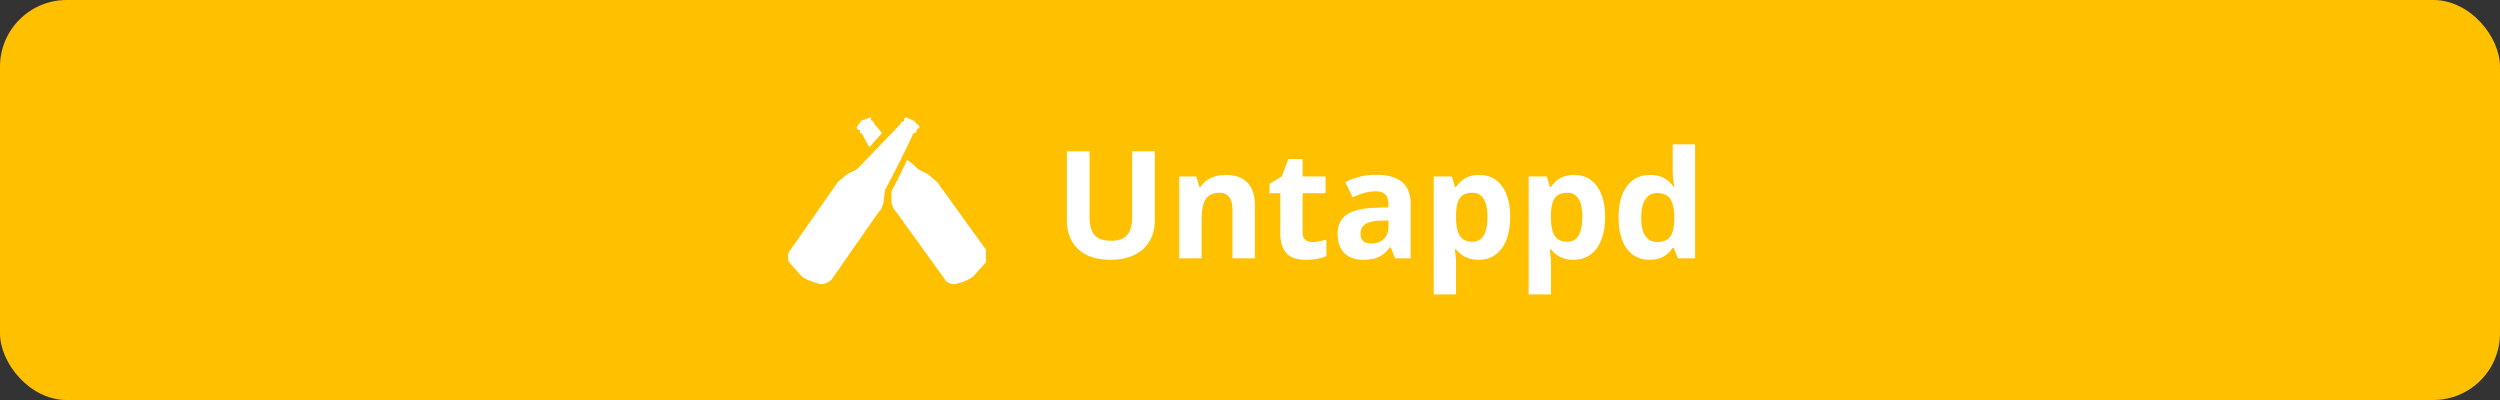 <svg xmlns="http://www.w3.org/2000/svg" width="300" height="48" fill="none" viewBox="0 0 300 48">
  <rect x="0" y="0" width="300" height="48" fill="#333333" stroke="none"/>
  <rect width="300" height="48" fill="#FFC000" rx="8"/>
  <g clip-path="url(#a)">
    <g clip-path="url(#b)">
      <path fill="#fff" fill-rule="evenodd" d="m105.461 25.417-5.67 8.126c-.377.378-.944.567-1.322.567-.567-.189-1.512-.378-2.268-.945l-1.512-1.7c-.189-.567-.189-1.134.189-1.512l5.669-8.126 1.134-.945 1.134-.567.567-.567 4.724-4.914v-.188h.189l.189-.19v-.188l.189-.19.945.379.756.755-.189.19-.189.188v.19l-.189.188h-.189a122.35 122.35 0 0 1-3.401 6.803l-.189 1.323c0 .378-.189.945-.567 1.323Zm12.85 4.536-5.858-8.126-1.134-.945-1.134-.567-.567-.567c-.25-.191-.502-.38-.756-.567a96.578 96.578 0 0 1-1.889 3.78v1.133c0 .378.189.945.566 1.323l5.859 8.126c.189.378.756.567 1.134.567.755-.189 1.511-.378 2.267-.945l1.512-1.7v-1.512ZM102.815 15.4l.189.19h.189v.377h.189c.312.569.627 1.136.945 1.701.499-.57 1.003-1.138 1.512-1.7l-.945-1.134v-.19h-.189v-.188h-.189v-.378l-1.134.378-.567.755v.19Z" clip-rule="evenodd"/>
    </g>
    <path fill="#fff" d="M138.576 18.15v8.315c0 .95-.214 1.781-.641 2.496-.422.715-1.035 1.263-1.837 1.644-.803.38-1.752.57-2.848.57-1.652 0-2.936-.421-3.85-1.265-.914-.85-1.371-2.01-1.371-3.48v-8.28h2.716v7.867c0 .99.199 1.716.598 2.18.398.462 1.057.694 1.977.694.891 0 1.535-.232 1.934-.695.404-.469.606-1.2.606-2.197V18.15h2.716ZM150.582 31h-2.681v-5.74c0-.708-.126-1.239-.378-1.59-.252-.358-.653-.536-1.204-.536-.75 0-1.292.252-1.626.756-.334.498-.501 1.327-.501 2.487V31h-2.68v-9.826h2.048l.36 1.257h.149a2.81 2.81 0 0 1 1.231-1.073c.527-.246 1.125-.369 1.793-.369 1.142 0 2.01.31 2.601.932.592.615.888 1.506.888 2.672V31Zm6.899-1.96c.469 0 1.032-.102 1.688-.308v1.995c-.668.3-1.488.449-2.461.449-1.072 0-1.854-.27-2.347-.809-.486-.545-.729-1.36-.729-2.443v-4.738h-1.283v-1.133l1.476-.897.774-2.074h1.713v2.092h2.751v2.012h-2.751v4.738c0 .38.106.662.317.844.217.181.501.272.852.272Zm9.923 1.96-.518-1.336h-.071c-.451.568-.917.964-1.397 1.187-.475.216-1.096.325-1.863.325-.944 0-1.688-.27-2.233-.809-.539-.539-.808-1.306-.808-2.303 0-1.043.363-1.81 1.09-2.302.732-.498 1.834-.774 3.304-.826l1.705-.053v-.43c0-.997-.509-1.495-1.529-1.495-.785 0-1.708.237-2.769.712l-.887-1.81c1.131-.592 2.384-.888 3.761-.888 1.319 0 2.33.287 3.033.861.703.574 1.054 1.447 1.054 2.62V31h-1.872Zm-.791-4.553-1.037.035c-.779.024-1.359.165-1.74.422-.381.258-.571.65-.571 1.178 0 .756.433 1.134 1.3 1.134.622 0 1.117-.179 1.486-.536.375-.358.562-.832.562-1.424v-.809Zm10.828 4.729c-1.154 0-2.059-.42-2.715-1.257h-.141c.094.82.141 1.295.141 1.424v3.981h-2.681v-14.15h2.18l.378 1.274h.123c.627-.972 1.555-1.459 2.786-1.459 1.16 0 2.068.448 2.724 1.345.657.896.985 2.142.985 3.735 0 1.05-.156 1.96-.466 2.734-.305.773-.741 1.362-1.31 1.766-.568.405-1.236.607-2.004.607Zm-.791-8.042c-.662 0-1.145.205-1.45.615-.304.404-.463 1.075-.474 2.013v.29c0 1.054.155 1.81.465 2.267.317.457.815.686 1.495.686 1.201 0 1.801-.99 1.801-2.97 0-.968-.149-1.691-.448-2.172-.293-.486-.756-.73-1.389-.73Zm12.182 8.042c-1.154 0-2.06-.42-2.716-1.257h-.14c.093.82.14 1.295.14 1.424v3.981h-2.68v-14.15h2.179l.378 1.274h.123c.627-.972 1.556-1.459 2.786-1.459 1.16 0 2.069.448 2.725 1.345.656.896.984 2.142.984 3.735 0 1.05-.155 1.96-.465 2.734-.305.773-.742 1.362-1.31 1.766-.568.405-1.236.607-2.004.607Zm-.791-8.042c-.662 0-1.145.205-1.45.615-.305.404-.463 1.075-.475 2.013v.29c0 1.054.155 1.81.466 2.267.316.457.814.686 1.494.686 1.201 0 1.802-.99 1.802-2.97 0-.968-.149-1.691-.448-2.172-.293-.486-.756-.73-1.389-.73Zm9.897 8.042c-1.155 0-2.063-.448-2.725-1.345-.656-.896-.984-2.139-.984-3.726 0-1.612.333-2.866 1.001-3.762.674-.903 1.6-1.354 2.778-1.354 1.236 0 2.18.48 2.83 1.442h.088a10.937 10.937 0 0 1-.202-1.96v-3.147h2.689V31h-2.057l-.518-1.274h-.114c-.61.966-1.538 1.45-2.786 1.45Zm.94-2.136c.685 0 1.186-.2 1.503-.598.322-.398.498-1.075.527-2.03v-.29c0-1.055-.164-1.81-.492-2.267-.322-.457-.85-.686-1.582-.686-.598 0-1.063.255-1.397.765-.329.503-.493 1.239-.493 2.206 0 .966.167 1.693.501 2.18.334.48.812.72 1.433.72Z"/>
  </g>
  <defs>
    <clipPath id="a">
      <path fill="#fff" d="M94.5 11h111v26h-111z"/>
    </clipPath>
    <clipPath id="b">
      <path fill="#fff" d="M94.5 12h24v24h-24z"/>
    </clipPath>
  </defs>
</svg>
